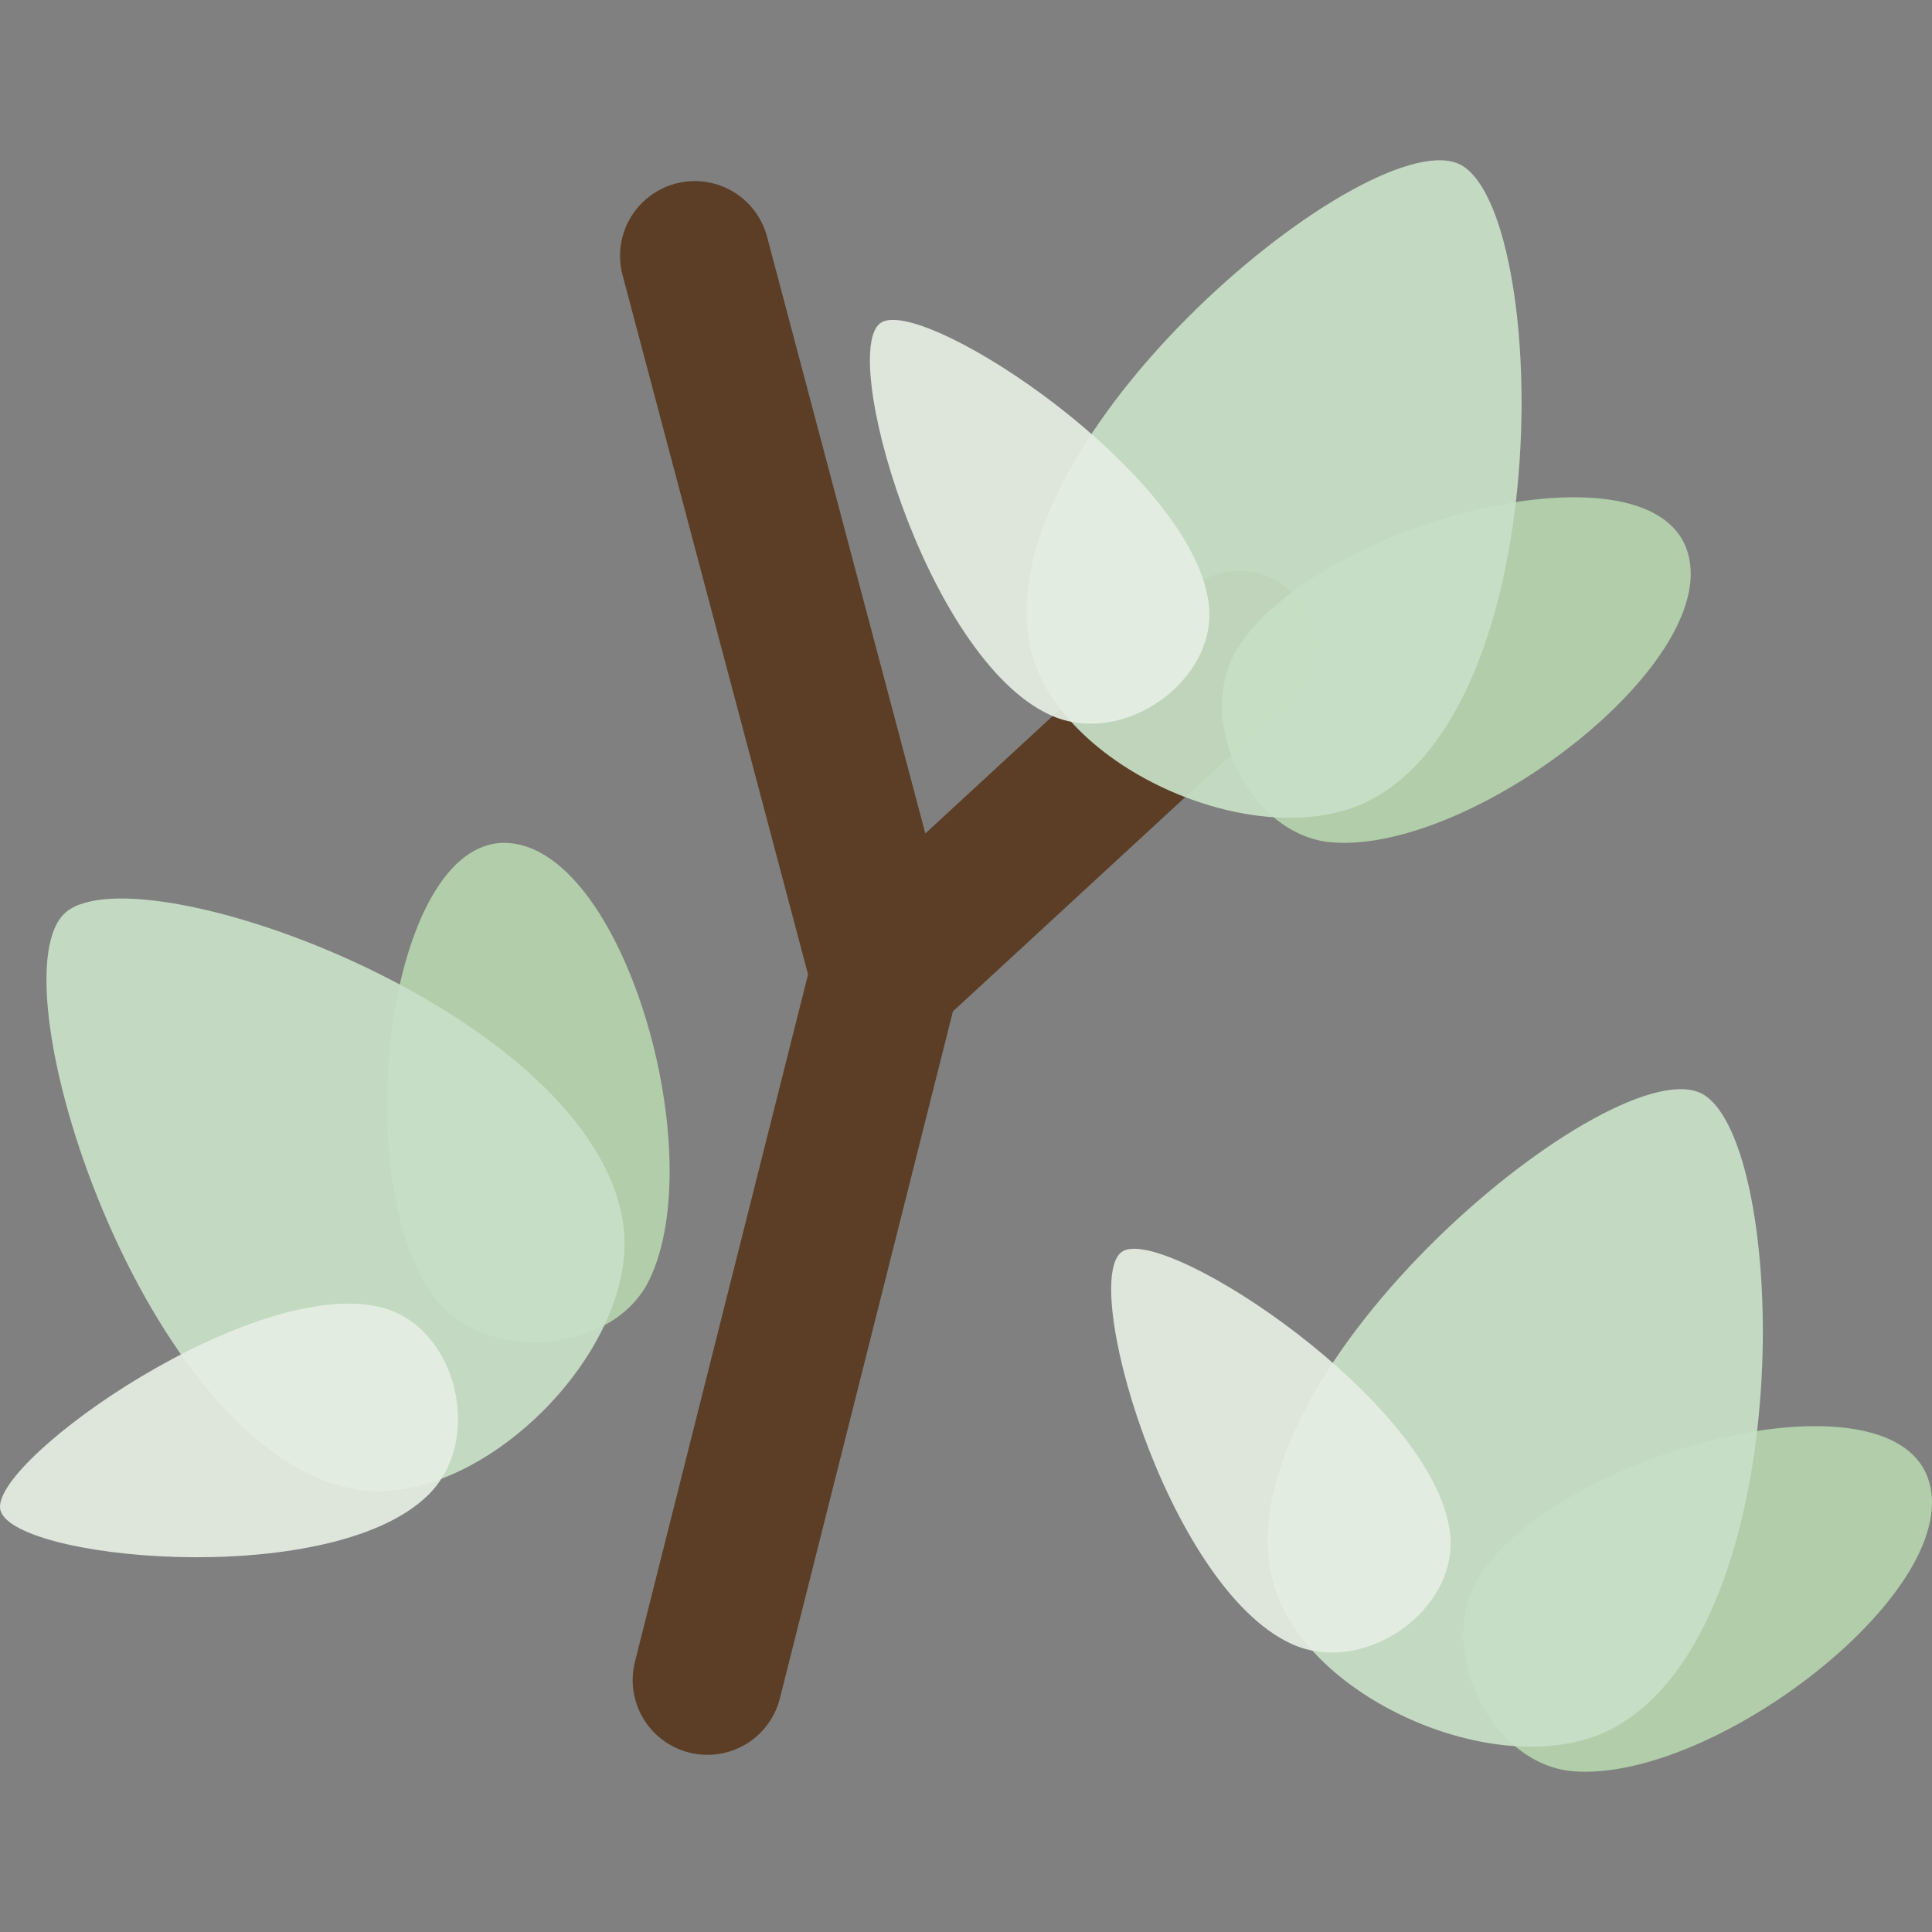 <?xml version="1.0" encoding="UTF-8" standalone="no"?>
<svg
   version="1.1"
   width="100"
   height="100"
   viewBox="0 0 100 100"
   xml:space="preserve"
   id="svg218"
   sodipodi:docname="bush_residue_winter.svg"
   inkscape:version="1.1.2 (0a00cf5339, 2022-02-04)"
   xmlns:inkscape="http://www.inkscape.org/namespaces/inkscape"
   xmlns:sodipodi="http://sodipodi.sourceforge.net/DTD/sodipodi-0.dtd"
   xmlns="http://www.w3.org/2000/svg"
   xmlns:svg="http://www.w3.org/2000/svg"><rect x="0" y="0" width="100" height="100" fill="#808080" stroke="none"/><sodipodi:namedview
   id="namedview220"
   pagecolor="#505050"
   bordercolor="#eeeeee"
   borderopacity="1"
   inkscape:showpageshadow="0"
   inkscape:pageopacity="0"
   inkscape:pagecheckerboard="true"
   inkscape:deskcolor="#505050"
   showgrid="false"
   inkscape:zoom="7.2407734"
   inkscape:cx="16.710922"
   inkscape:cy="28.588106"
   inkscape:window-width="2560"
   inkscape:window-height="1372"
   inkscape:window-x="0"
   inkscape:window-y="0"
   inkscape:window-maximized="1"
   inkscape:current-layer="svg218"
   showguides="true"
   inkscape:pageshadow="0" />
<desc
   id="desc181">Created with Fabric.js 5.3.0</desc>
<defs
   id="defs183" />

<path
   id="path542-2-7"
   style="fill:#b4d2ac;fill-opacity:0.925;stroke:#333333;stroke-width:0;stroke-linejoin:round;stroke-dasharray:none"
   d="m 81.433,91.681 c -4.309,-0.343 -7.256,-6.463 -4.804,-10.183 4.222,-6.405 21.029,-10.72 23.144,-5.035 2.115,5.685 -11.007,15.801 -18.339,15.218 z"
   sodipodi:nodetypes="aaza" /><path
   id="path542-5"
   style="fill:#c8dfc7;fill-opacity:0.925;stroke:#333333;stroke-width:0;stroke-linejoin:round;stroke-dasharray:none"
   d="M 83.597,89.395 C 77.939,92.552 67.177,87.89 65.81,81.557 63.458,70.653 83.716,54.081 88.144,56.638 c 4.428,2.557 5.08,27.386 -4.547,32.757 z"
   sodipodi:nodetypes="aaza" /><path
   id="path542-0-3"
   style="fill:#e5ede3;fill-opacity:0.925;stroke:#333333;stroke-width:0;stroke-linejoin:round;stroke-dasharray:none"
   d="m 75.054,79.341 c 0.478,3.962 -4.444,7.47 -8.208,5.746 C 60.366,82.121 55.774,65.946 58.149,64.744 c 2.374,-1.202 16.092,7.857 16.905,14.597 z"
   sodipodi:nodetypes="aaza" /><path
   id="path542-2-7-92"
   style="fill:#b4d2ac;fill-opacity:0.925;stroke:#333333;stroke-width:0;stroke-linejoin:round;stroke-dasharray:none"
   d="m 33.598,66.267 c -1.898,3.884 -8.672,4.384 -11.235,0.739 -4.413,-6.275 -2.27,-23.494 3.794,-23.379 6.065,0.115 10.67,16.031 7.441,22.64 z"
   sodipodi:nodetypes="aaza" /><path
   id="path542-5-0"
   style="fill:#c8dfc7;fill-opacity:0.925;stroke:#333333;stroke-width:0;stroke-linejoin:round;stroke-dasharray:none"
   d="M 32.264,63.415 C 33.129,69.836 24.848,78.143 18.454,77.094 7.447,75.288 -0.55,50.367 3.451,47.183 7.452,44 30.794,52.49 32.264,63.415 Z"
   sodipodi:nodetypes="aaza" /><path
   id="path542-0-3-2"
   style="fill:#e5ede3;fill-opacity:0.925;stroke:#333333;stroke-width:0;stroke-linejoin:round;stroke-dasharray:none"
   d="m 19.779,67.681 c 3.861,1.007 5.322,6.872 2.34,9.743 C 16.985,82.366 0.252,80.713 0.003,78.063 -0.245,75.413 13.209,65.968 19.779,67.681 Z"
   sodipodi:nodetypes="aaza" /><path
   id="path3140"
   style="fill:none;fill-opacity:0.925;stroke:#5b3e25;stroke-width:7.738;stroke-linecap:round;stroke-dasharray:none;stroke-opacity:1"
   d="M 45.717,50.412 64.141,33.419 M 35.962,13.242 45.821,50.412 36.616,86.96"
   sodipodi:nodetypes="ccccc" /><path
   id="path542-2"
   style="fill:#b4d2ac;fill-opacity:0.925;stroke:#333333;stroke-width:0;stroke-linejoin:round;stroke-dasharray:none"
   d="m 68.945,43.602 c -4.309,-0.342 -7.256,-6.462 -4.804,-10.183 4.222,-6.405 21.029,-10.72 23.144,-5.035 2.115,5.685 -11.007,15.801 -18.339,15.218 z"
   sodipodi:nodetypes="aaza" /><path
   id="path542"
   style="fill:#c8dfc7;fill-opacity:0.925;stroke:#333333;stroke-width:0;stroke-linejoin:round;stroke-dasharray:none"
   d="M 71.109,41.316 C 65.451,44.473 54.689,39.812 53.322,33.478 50.97,22.575 71.228,6.003 75.656,8.559 80.084,11.116 80.736,35.945 71.109,41.316 Z"
   sodipodi:nodetypes="aaza" /><path
   id="path542-0"
   style="fill:#e5ede3;fill-opacity:0.925;stroke:#333333;stroke-width:0;stroke-linejoin:round;stroke-dasharray:none"
   d="m 62.566,31.263 c 0.478,3.962 -4.444,7.469 -8.208,5.746 -6.48,-2.966 -11.071,-19.142 -8.697,-20.344 2.374,-1.202 16.092,7.856 16.905,14.597 z"
   sodipodi:nodetypes="aaza" /></svg>
